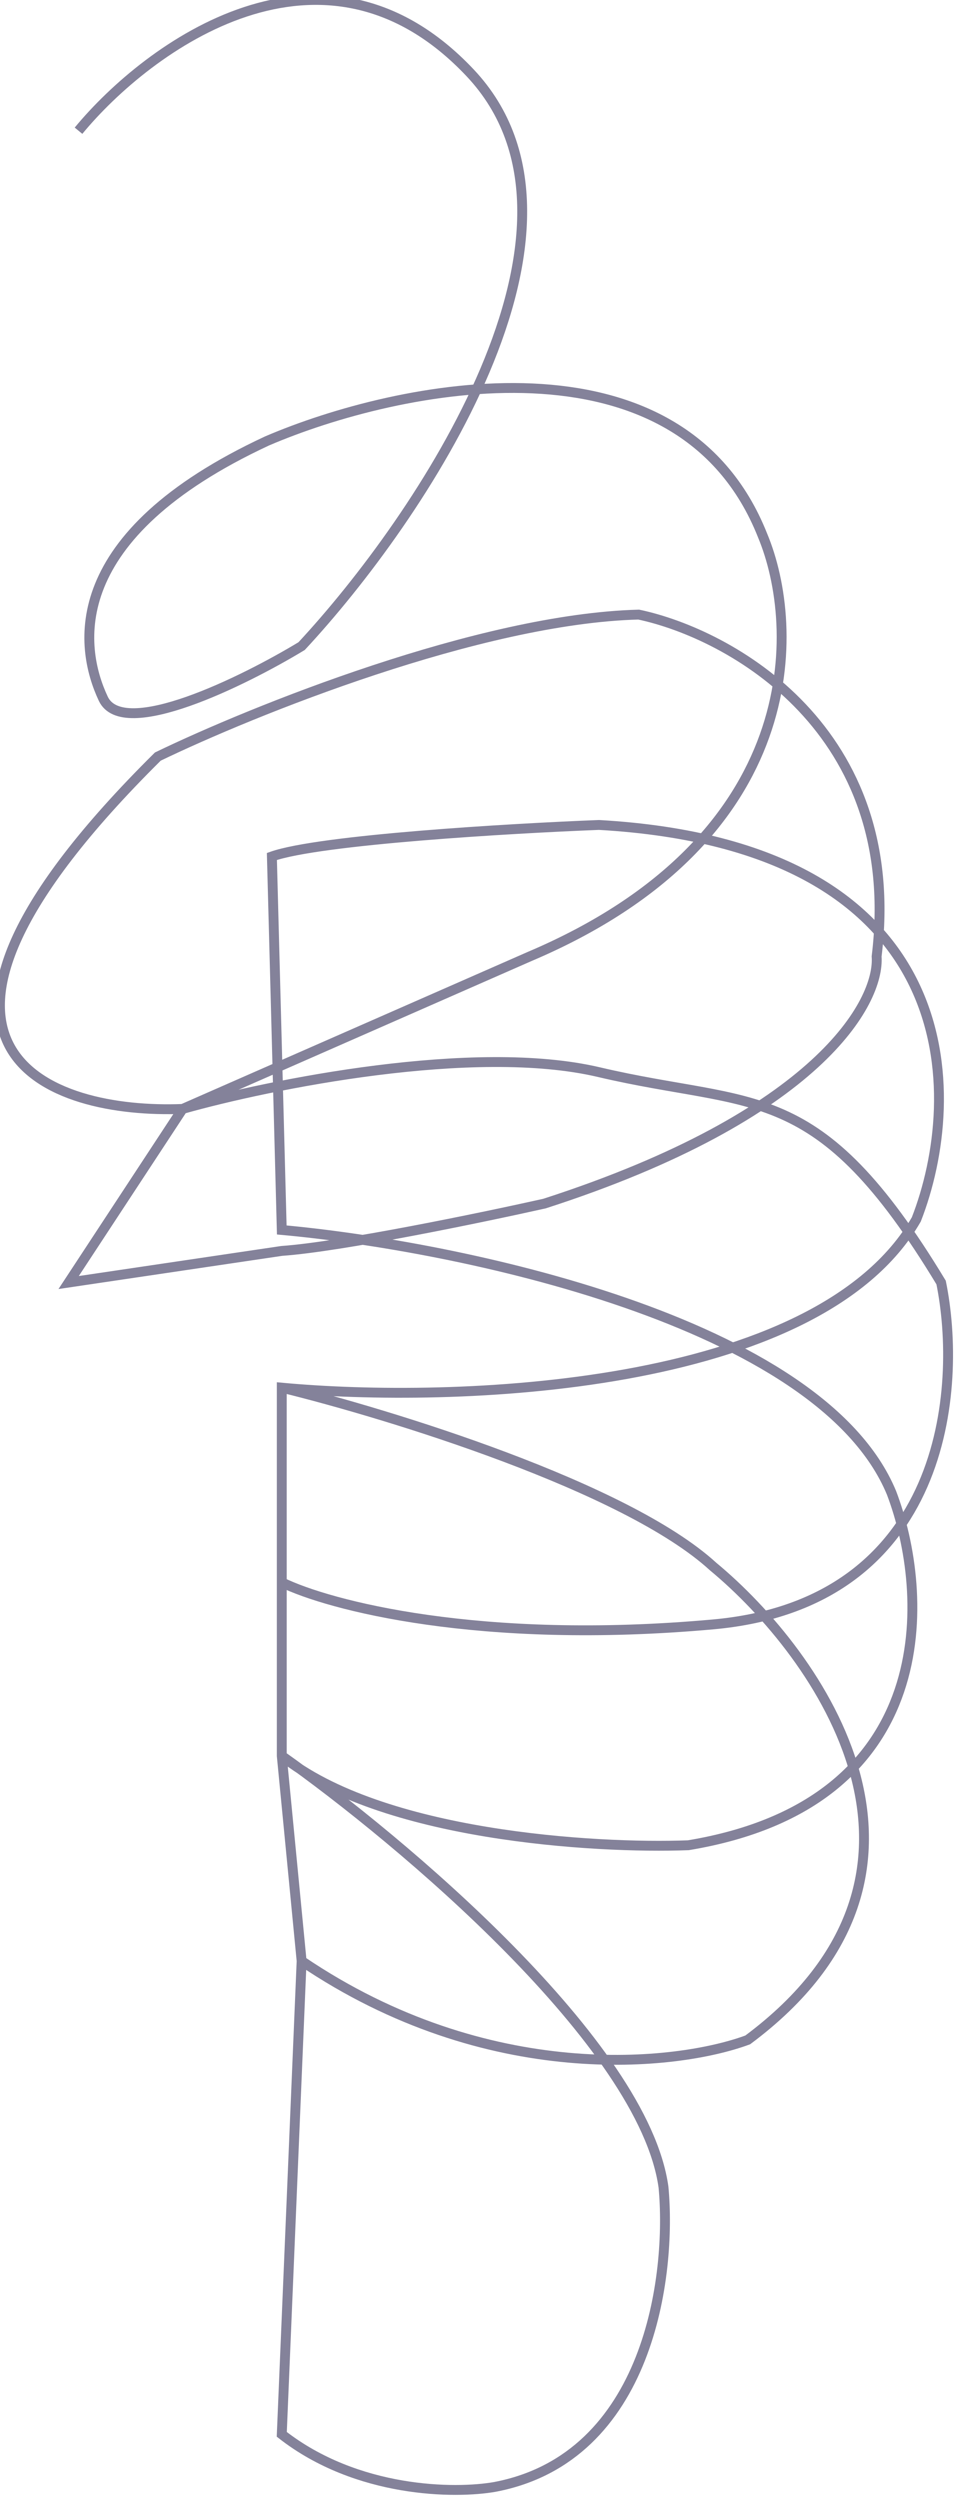 <svg width="97" height="253" viewBox="0 0 97 253" fill="none" xmlns="http://www.w3.org/2000/svg" xmlns:xlink="http://www.w3.org/1999/xlink">
	<desc>
			Created with Pixso.
	</desc>
	<defs/>
	<path id="Decore" d="M18.49 112.23C5.11 112.77 -14.13 106.39 15.98 76.57C25.52 71.96 48.61 62.62 64.67 62.2C73.87 64.15 91.57 73.8 88.76 96.8C89.1 101.41 82.84 112.87 55.13 121.81C48.78 123.23 34.55 126.18 28.53 126.6L6.95 129.8L18.49 112.23Z" fill="#000000" fill-opacity="0" fill-rule="nonzero"/>
	<path id="Decore" d="M7.95 13.23C14.98 4.71 32.75 -8.38 47.6 7.37C62.46 23.13 42.42 52.62 30.54 65.39C24.68 68.94 12.47 74.97 10.46 70.72C7.95 65.39 6.45 54.21 27.03 44.63C40.24 38.96 68.79 32.92 77.22 54.21C81.07 63.44 81.73 84.87 53.63 96.8L18.49 112.23M28.53 177.7C38.57 185.79 60.15 187.11 69.69 186.75C95.39 182.49 94.12 161.2 90.27 151.09C83.04 133.63 46.1 126.07 28.53 124.48L27.53 86.68C32.35 84.98 51.62 83.84 60.65 83.49C98 85.62 97.63 110.99 92.78 123.41C82.74 140.87 45.76 142.04 28.53 140.44L28.53 160.14C33.22 162.44 48.51 166.53 72.2 164.4C95.89 162.27 97.46 140.44 95.29 129.8C82.74 109.04 76.47 112.23 60.65 108.51C48 105.53 27.28 109.75 18.49 112.23C5.11 112.77 -14.13 106.39 15.98 76.57C25.52 71.96 48.61 62.62 64.67 62.2C73.87 64.15 91.57 73.8 88.76 96.8C89.1 101.41 82.84 112.87 55.13 121.81C48.78 123.23 34.55 126.18 28.53 126.6L6.95 129.8L18.49 112.23M28.53 140.44L28.53 177.7L30.54 198.46L28.53 246.37C36.16 252.33 46.1 252.4 50.11 251.69C65.77 248.71 68.02 230.22 67.18 221.35C65.17 206.87 40.58 186.22 28.53 177.7M28.53 140.44C39.41 143.11 63.36 150.45 72.2 158.54C82.91 167.41 98.6 189.41 75.71 206.45C68.52 209.11 49.41 211.24 30.54 198.46" stroke="#84829A" stroke-opacity="1" stroke-width="1"/>
</svg>
